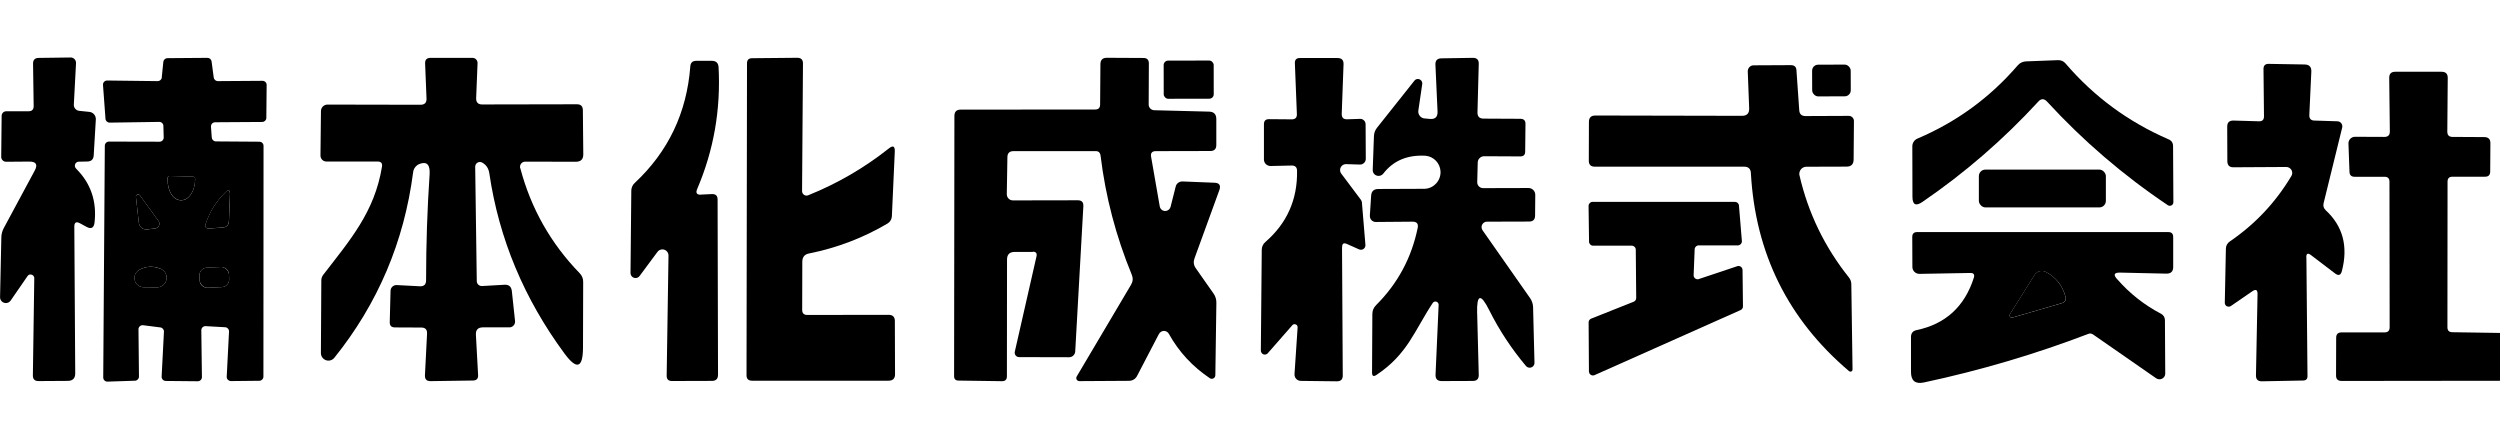 <?xml version="1.0" encoding="UTF-8"?>
<svg id="_レイヤー_1" data-name="レイヤー 1" xmlns="http://www.w3.org/2000/svg" viewBox="0 0 411.41 71.41">
  <defs>
    <style>
      .cls-1, .cls-2, .cls-3, .cls-4 {
        stroke-width: 0px;
      }

      .cls-2 {
        fill: #231814;
      }

      .cls-3 {
        fill: #fff;
      }

      .cls-4 {
        fill: #000014;
      }
    </style>
  </defs>
  <path className="cls-1" d="m12.53,27.76c2.41,2.4,3.42,5.36,3.03,8.86-.11.9-.56,1.14-1.36.69l-1.03-.56c-.63-.34-.94-.16-.94.55l.15,24.14c0,.82-.41,1.23-1.22,1.24l-4.81.03c-.64,0-.95-.31-.94-.94l.23-15.96c.02-.34-.24-.62-.58-.64-.22-.01-.43.09-.54.28l-2.76,4c-.3.44-.89.55-1.33.26-.28-.19-.44-.5-.42-.84l.21-9.79c.01-.55.14-1.06.4-1.54l5.09-9.46c.54-1,.24-1.5-.91-1.49l-3.79.03c-.45,0-.81-.36-.81-.79H.2s.07-6.76.07-6.76c0-.42.34-.76.76-.76h3.67c.56,0,.84-.28.84-.84l-.1-7.01c0-.61.3-.91.91-.93l5.27-.07c.48-.01.88.38.89.87,0,.02,0,.05,0,.07l-.36,6.81c-.03.53.37.98.89,1.03l1.64.17c.64.05,1.13.61,1.09,1.26l-.35,5.9c-.04.66-.4,1-1.06,1.01l-1.39.03c-.37,0-.66.31-.65.67,0,.18.08.35.21.47Z"/>
  <path className="cls-1" d="m169.97,41.46h-2.99c-.84,0-1.26.42-1.26,1.26l-.02,19.2c0,.55-.28.82-.83.81l-7.13-.1c-.49,0-.73-.25-.73-.74l.05-42.81c0-.69.34-1.04,1.03-1.04l22.14-.02c.54,0,.81-.28.81-.83l.05-6.65c.01-.68.36-1.03,1.04-1.03l6.04.03c.6,0,.89.3.89.91l-.03,6.75c0,.51.4.92.91.94l9.03.23c.79.02,1.19.43,1.19,1.22v4.28c0,.65-.33.98-.99.98l-8.95.02c-.64,0-.9.31-.79.93l1.42,8.15c.08.5.54.84,1.04.76.37-.06.67-.33.75-.7l.84-3.32c.12-.5.59-.84,1.11-.83l5.27.21c.8.03,1.07.43.81,1.19l-4.1,11.26c-.21.58-.14,1.12.21,1.62l2.89,4.12c.34.46.51.99.5,1.57l-.17,11.95c-.01.32-.28.57-.6.56-.1,0-.2-.04-.29-.09-2.84-1.9-5.1-4.33-6.76-7.31-.25-.45-.81-.61-1.26-.36-.16.09-.29.23-.38.39l-3.6,6.91c-.25.49-.76.79-1.31.79l-8.18.05c-.27,0-.5-.21-.51-.49,0-.1.02-.19.08-.28l8.93-15.08c.32-.53.36-1.08.13-1.65-2.6-6.32-4.32-12.85-5.14-19.61-.07-.51-.35-.76-.84-.74h-13.48c-.66,0-1,.33-1.01.99l-.1,6.1c0,.56.44,1.02,1.01,1.02,0,0,.01,0,.02,0l10.66-.02c.64,0,.94.32.91.96l-1.34,23.93c-.03.53-.48.94-1.01.94l-8.22-.02c-.4,0-.73-.32-.73-.73,0-.06,0-.11.02-.17l3.57-15.69c.11-.51-.09-.76-.61-.76Z"/>
  <path className="cls-1" d="m26.62,12.73l.26-2.56c.04-.34.33-.6.68-.6l6.58-.05c.34,0,.64.25.68.6l.35,2.63c.04.34.33.6.68.6l7.34-.05c.37,0,.69.29.69.66,0,.01,0,.02,0,.03l-.05,5.42c0,.36-.3.65-.66.66l-7.77.05c-.37,0-.68.3-.68.68,0,.02,0,.03,0,.05l.13,1.79c.03.35.32.63.68.63l7.16.05c.37,0,.68.3.68.68h0s-.02,37.98-.02,37.98c0,.37-.29.67-.66.68l-4.68.05c-.37,0-.69-.29-.7-.66,0-.02,0-.03,0-.05l.38-7.44c.02-.37-.27-.69-.64-.71,0,0,0,0,0,0l-3.21-.18c-.37-.02-.69.27-.71.64,0,.01,0,.02,0,.03l.1,7.72c0,.37-.3.68-.68.68l-5.27-.05c-.37,0-.68-.3-.68-.68,0-.02,0-.03,0-.05l.38-7.37c.02-.36-.24-.67-.6-.71l-2.83-.36c-.37-.05-.71.22-.76.59,0,.03,0,.06,0,.09l.08,7.77c0,.37-.29.67-.66.68l-4.51.15c-.37.02-.69-.27-.71-.64,0-.02,0-.03,0-.05l.26-38.13c0-.37.3-.68.68-.68l8.33.02c.37,0,.68-.3.68-.68,0,0,0-.01,0-.02l-.05-1.9c0-.37-.32-.67-.69-.66,0,0,0,0,0,0l-8.15.12c-.36,0-.67-.27-.69-.63l-.41-5.57c-.03-.37.25-.7.63-.73.02,0,.05,0,.07,0l8.3.1c.34,0,.64-.25.68-.6Zm5.19,16.34l-3.9-.1c-.17,0-.32.12-.33.3,0,0,0,.01,0,.02v.25c-.04,1.86.91,3.39,2.13,3.42h.1c1.22.03,2.25-1.45,2.3-3.31,0,0,0,0,0-.01v-.25c0-.17-.13-.31-.3-.31Zm2.05,7.72c-.19.57.02.84.61.81l2.17-.15c.66-.06,1.01-.41,1.04-1.07l.17-4.38c.02-.75-.23-.87-.76-.35-1.49,1.46-2.56,3.17-3.22,5.14Zm-10.83-4.63c-.11-.17-.34-.21-.5-.1-.12.08-.18.22-.16.37l.48,4.25c.09.68.71,1.16,1.39,1.08,0,0,0,0,0,0l1.32-.17c.42-.06.72-.45.67-.87-.02-.12-.06-.24-.14-.34l-3.06-4.22Zm3.36,12.05c-1.27-.49-2.44-.41-3.52.23-.72.43-.96,1.36-.53,2.09.27.46.77.74,1.3.74l2.17.02c.88.01,1.6-.68,1.61-1.56.01-.67-.4-1.28-1.04-1.52Zm11.29.94c-.03-.69-.62-1.23-1.31-1.2l-2.35.1c-.69.03-1.23.62-1.2,1.31h0s.03.79.03.79c.03.69.62,1.23,1.31,1.2l2.35-.1c.69-.03,1.23-.62,1.2-1.31h0s-.03-.79-.03-.79Z"/>
  <path className="cls-1" d="m85.62,27.67c1.75,6.62,5.02,12.4,9.79,17.31.37.38.57.89.56,1.42l-.03,10.81c-.01,3.37-1.02,3.7-3.03.99-6.67-9.04-10.8-18.92-12.38-29.65-.12-.84-.52-1.44-1.19-1.8-.38-.2-.85-.06-1.05.32-.06.11-.09.24-.09.37l.26,18.82c0,.46.39.82.84.81.01,0,.02,0,.03,0l3.69-.21c.72-.04,1.12.3,1.21,1.03l.53,4.94c.05.52-.32.98-.84,1.04-.03,0-.07,0-.1,0h-4.33c-.84,0-1.23.42-1.17,1.26l.36,6.6c.03.58-.25.88-.84.89l-6.98.1c-.64.01-.95-.3-.93-.94l.35-6.89c.03-.65-.28-.98-.94-.99l-4.37-.02c-.57-.01-.85-.3-.83-.88l.13-5.13c0-.54.45-.97.99-.96.01,0,.02,0,.03,0l3.8.2c.68.03,1.03-.29,1.03-.98,0-5.85.19-11.67.58-17.44.1-1.59-.45-2.16-1.64-1.72-.58.22-.99.74-1.07,1.36-1.48,11.44-5.8,21.63-12.98,30.56-.43.53-1.22.61-1.75.17-.28-.23-.45-.58-.45-.95l.07-11.97c0-.33.11-.65.31-.91,4.43-5.75,8.45-10.33,9.67-17.79.1-.57-.14-.86-.73-.86h-8.43c-.53,0-.96-.44-.96-.98h0s.08-7.32.08-7.32c0-.6.49-1.07,1.07-1.07l15.31.03c.69,0,1.03-.35.99-1.04l-.23-5.77c-.02-.6.27-.9.88-.91h6.91c.47,0,.84.38.84.84,0,.02,0,.03,0,.05l-.23,5.75c-.02.68.31,1.03.99,1.03l15.59-.03c.64,0,.96.31.98.94l.07,7.28c.01.83-.4,1.24-1.24,1.24l-8.32-.02c-.47,0-.86.39-.85.87,0,.07,0,.14.03.21Z"/>
  <path className="cls-1" d="m132.99,32.14c4.82-1.94,9.24-4.51,13.28-7.71.68-.55,1.01-.39.98.5l-.48,10.66c-.02.49-.29.94-.71,1.19-4.01,2.37-8.32,4.01-12.91,4.93-.75.14-1.12.6-1.12,1.37l-.02,7.92c0,.55.28.83.83.83l13.39-.02c.68,0,1.03.34,1.03,1.01l.03,8.76c0,.72-.36,1.07-1.09,1.07h-22.44c-.61,0-.91-.3-.91-.91l.08-51.32c0-.56.28-.84.84-.84l7.41-.07c.65-.01.97.31.96.96l-.15,20.97c0,.41.33.75.73.75.1,0,.19-.02.28-.06Z"/>
  <path className="cls-4" d="m220.85,40.69l.12,21.08c.01.66-.31.99-.98.98l-5.92-.07c-.58,0-1.05-.48-1.04-1.06,0-.02,0-.05,0-.07l.51-7.66c.03-.27-.17-.52-.45-.54-.16-.02-.33.05-.43.18l-4.03,4.6c-.23.27-.64.3-.91.06-.14-.13-.23-.31-.23-.5l.15-16.6c0-.49.23-.96.6-1.27,3.55-3.08,5.29-6.98,5.21-11.72-.01-.58-.31-.87-.89-.86l-3.47.08c-.59,0-1.08-.46-1.09-1.04,0,0,0-.01,0-.02v-5.82c0-.56.28-.84.84-.83l3.74.03c.58,0,.87-.29.84-.88l-.33-8.35c-.02-.57.25-.86.81-.86h6.22c.67,0,1,.34.98,1.01l-.3,8.18c-.01.62.29.91.89.89l2.13-.07c.48-.02.89.37.91.86,0,.01,0,.02,0,.03l.03,5.69c0,.52-.42.94-.94.94-.01,0-.02,0-.03,0l-2.25-.07c-.54-.02-.99.4-1.01.94,0,.23.06.45.2.63l3.21,4.28c.1.13.16.28.18.45l.58,6.99c.03.41-.27.77-.68.8-.12.01-.25-.01-.36-.06l-2-.89c-.54-.24-.8-.07-.79.51Z"/>
  <path className="cls-1" d="m243.09,51.58l.26,10.12c.01.66-.31.99-.98.99l-5.09.02c-.73.01-1.07-.35-1.04-1.07l.51-11.49c0-.29-.23-.53-.52-.53-.17,0-.34.08-.44.22-3.01,4.53-4.13,8.45-9.29,11.87-.47.31-.71.18-.71-.4l.05-9.62c0-.57.2-1.06.61-1.47,3.56-3.55,5.84-7.79,6.85-12.71.14-.68-.14-1.03-.84-1.03l-6.04.05c-.54.01-.98-.42-.99-.97,0-.03,0-.06,0-.09l.21-3.26c.04-.73.44-1.1,1.17-1.11l7.66-.03c1.5-.07,2.66-1.36,2.59-2.86-.07-1.35-1.11-2.45-2.46-2.58-3.01-.17-5.33.82-6.96,2.94-.33.42-.94.5-1.37.18-.25-.19-.38-.48-.37-.79l.2-5.52c.01-.53.18-1,.51-1.42l6.15-7.74c.25-.32.71-.37,1.02-.12.21.16.31.42.27.68l-.64,4.35c-.09.63.35,1.22.97,1.3.01,0,.02,0,.04,0l.86.08c.89.09,1.32-.31,1.29-1.21l-.35-7.72c-.03-.68.3-1.03.99-1.04l5.16-.08c.67-.01,1,.32.98.99l-.21,7.97c-.02.69.31,1.04,1.01,1.04l6.05.03c.56,0,.84.28.84.84l-.05,4.56c0,.53-.27.79-.81.79l-5.94-.03c-.58,0-1.05.46-1.06,1.04l-.08,3.22c-.02.53.4.97.94.99.01,0,.02,0,.03,0l7.47-.02c.61,0,1.11.5,1.11,1.12l-.03,3.41c0,.66-.33.99-.99.99l-6.93.02c-.49,0-.89.4-.89.9,0,.18.06.36.16.51l7.82,11.16c.32.45.48.95.5,1.5l.23,9.16c0,.44-.35.8-.79.8-.23,0-.45-.1-.6-.27-2.39-2.84-4.41-5.9-6.05-9.18-1.41-2.83-2.08-2.67-2,.5Z"/>
  <path className="cls-1" d="m115.39,32.02l1.74-.08c.64-.03.96.26.96.89l.07,28.84c0,.67-.33,1.01-.99,1.01l-6.6.02c-.58,0-.87-.29-.86-.88l.3-19.74c.02-.56-.42-1.02-.97-1.04-.34-.01-.67.15-.86.43l-2.93,3.95c-.27.37-.79.44-1.16.17-.21-.16-.33-.4-.33-.66l.13-13.54c0-.49.2-.95.55-1.27,5.52-5.15,8.58-11.55,9.16-19.2.04-.61.37-.91.99-.91h2.55c.69,0,1.06.34,1.11,1.03.37,6.99-.79,13.67-3.51,20.04-.3.68-.08,1,.66.96Z"/>
  <rect className="cls-1" x="191.5" y="9.97" width="8.23" height="6.28" rx=".73" ry=".73" transform="translate(-.02 .34) rotate(-.1)"/>
  <path className="cls-1" d="m335.42,16.73c-5.74,6.24-12.1,11.74-19.06,16.5-1.09.75-1.64.46-1.64-.86l-.02-8.3c0-.55.33-1.04.83-1.26,6.46-2.74,11.97-6.77,16.53-12.07.35-.4.84-.63,1.37-.64l5.22-.2c.52-.02.94.16,1.27.55,4.68,5.46,10.33,9.61,16.93,12.47.51.21.76.59.76,1.14l.05,9.21c.01.32-.24.59-.56.6-.13,0-.25-.03-.35-.1-7.3-4.89-13.92-10.57-19.86-17.03-.5-.55-.99-.55-1.49,0Z"/>
  <path className="cls-1" d="m287.04,27.43h-24.59c-.66,0-.99-.33-.99-.98l.02-6.4c0-.69.35-1.04,1.06-1.04l24.12.05c.83,0,1.22-.41,1.19-1.24l-.23-6.05c-.02-.55.4-1.01.94-1.02.01,0,.02,0,.03,0l6.13-.03c.57,0,.88.28.91.84l.46,6.58c.04.64.39.96,1.03.96l7.13-.03c.47,0,.84.38.84.84l-.05,6.35c-.01.77-.4,1.16-1.17,1.16l-6.6.02c-.65,0-1.17.53-1.17,1.18,0,.08,0,.16.03.24,1.44,6.23,4.16,11.83,8.15,16.82.24.32.37.67.38,1.06l.2,14.05c.01.19-.13.36-.32.37-.09,0-.19-.03-.26-.09-10.03-8.51-15.42-19.38-16.15-32.61-.04-.68-.41-1.03-1.09-1.03Z"/>
  <rect className="cls-2" x="298.21" y="10.64" width="6.35" height="5.22" rx=".99" ry=".99" transform="translate(-.04 1.05) rotate(-.2)"/>
  <path className="cls-1" d="m379.55,42.36l.18,19.53c.01.47-.23.72-.71.73l-6.78.13c-.67.01-1-.31-.99-.98l.26-13.36c.01-.73-.28-.88-.88-.46l-3.51,2.41c-.28.2-.68.13-.88-.15-.08-.11-.12-.24-.12-.38l.18-8.9c.01-.51.23-.9.64-1.19,4.18-2.85,7.56-6.45,10.14-10.78.28-.46.13-1.06-.34-1.34-.16-.1-.34-.15-.52-.14l-8.7.05c-.64,0-.96-.33-.98-.98l-.02-5.72c0-.67.34-1,1.03-.99l4.18.12c.57.02.85-.25.84-.83l-.08-7.79c0-.55.28-.83.83-.83l5.92.1c.79.01,1.17.41,1.12,1.21l-.33,7.11c-.02.6.26.9.84.91l3.77.12c.46,0,.82.38.82.84,0,.06,0,.13-.02.19l-3.06,12.45c-.11.45.01.84.36,1.17,2.82,2.61,3.7,5.94,2.65,9.99-.18.69-.55.83-1.12.4l-3.98-3.03c-.52-.39-.77-.25-.76.4Z"/>
  <path className="cls-1" d="m411.41,54.79v7.87l-26.07.03c-.62,0-.92-.31-.91-.93l.02-6.18c0-.58.3-.88.89-.88h7.08c.55,0,.83-.28.83-.84l-.03-23.96c0-.54-.27-.81-.81-.81h-4.93c-.54,0-.82-.27-.84-.81l-.17-4.66c-.02-.59.45-1.09,1.04-1.11.01,0,.02,0,.03,0l4.86.02c.58,0,.88-.29.88-.88l-.1-8.83c-.01-.68.33-1.02,1.01-1.01h7.61c.68,0,1.02.34,1.01,1.03l-.07,8.83c0,.57.29.86.86.86l5.22.03c.68,0,1.02.34,1.01,1.03l-.03,4.65c-.01.56-.29.84-.84.84h-5.37c-.54,0-.81.27-.81.81l-.02,23.97c0,.53.26.8.79.81l7.87.12Z"/>
  <rect className="cls-2" x="325.65" y="27.91" width="20.9" height="6.22" rx="1.07" ry="1.07"/>
  <path className="cls-3" d="m31.81,29.06c.17,0,.3.15.3.31v.25c-.04,1.86-1.07,3.35-2.29,3.32,0,0,0,0,0,0h-.1c-1.22-.03-2.18-1.56-2.13-3.42v-.25c0-.17.14-.31.31-.31,0,0,.01,0,.02,0l3.9.1Z"/>
  <path className="cls-3" d="m33.86,36.78c.66-1.97,1.74-3.69,3.22-5.14.53-.52.78-.4.76.35l-.17,4.38c-.03.66-.38,1.02-1.04,1.07l-2.17.15c-.6.03-.8-.24-.61-.81Z"/>
  <path className="cls-3" d="m23.03,32.15l3.06,4.22c.25.34.17.82-.18,1.07-.1.07-.22.12-.35.14l-1.32.17c-.68.09-1.3-.39-1.39-1.07,0,0,0,0,0,0l-.48-4.25c-.04-.2.1-.39.29-.42.14-.03.29.04.37.16Z"/>
  <path className="cls-2" d="m279.6,45.91l6.28-2.1c.35-.12.72.06.84.41.02.06.03.13.04.2l.07,6c0,.27-.15.51-.4.61l-24.02,10.7c-.33.15-.72,0-.87-.34-.03-.08-.05-.17-.06-.25l-.05-8.09c0-.27.16-.51.41-.61l7.01-2.79c.25-.1.41-.34.41-.61l-.07-7.95c0-.37-.3-.66-.66-.66h-6.37c-.36,0-.65-.29-.66-.64l-.08-5.89c0-.37.28-.67.64-.68,0,0,.01,0,.02,0h23.43c.35,0,.64.27.66.61l.48,5.84c.03.36-.25.68-.61.71-.02,0-.03,0-.05,0h-6.45c-.35,0-.64.28-.66.63l-.17,4.27c-.01.37.28.67.64.68.08,0,.16,0,.23-.04Z"/>
  <path className="cls-1" d="m348.4,45.93c2.06,2.36,4.48,4.27,7.26,5.72.38.21.61.6.61,1.03l.05,8.8c0,.52-.42.94-.95.94-.19,0-.37-.06-.53-.16l-10.43-7.24c-.22-.14-.49-.18-.73-.08-8.81,3.36-17.82,6.02-27.03,7.99-1.46.32-2.18-.26-2.17-1.75v-5.74c.01-.61.31-.98.89-1.11,4.78-.99,7.94-3.87,9.46-8.65.15-.51-.04-.76-.58-.76l-8.38.15c-.63,0-1.15-.49-1.16-1.12,0,0,0-.01,0-.02l-.02-4.91c-.01-.55.26-.83.81-.83h41.32c.54,0,.81.27.81.81v4.91c.01.76-.37,1.14-1.14,1.12l-7.59-.17c-.99-.02-1.16.34-.51,1.07Zm-17.21,6.33l8.1-2.36c.57-.17.78-.53.61-1.11-.5-1.82-1.57-3.16-3.21-4.03-.66-.35-1.48-.13-1.88.5l-4.05,6.45c-.11.18-.05.41.13.52.09.05.2.07.3.04Z"/>
  <path className="cls-3" d="m26.39,44.21c.82.3,1.24,1.22.94,2.04-.23.63-.84,1.05-1.52,1.04l-2.17-.02c-.84,0-1.52-.68-1.52-1.52,0-.53.28-1.03.74-1.3,1.08-.64,2.25-.72,3.52-.23Z"/>
  <rect className="cls-3" x="32.84" y="43.99" width="4.86" height="3.31" rx="1.26" ry="1.26" transform="translate(-1.96 1.58) rotate(-2.5)"/>
  <path className="cls-3" d="m331.18,52.26c-.2.06-.41-.06-.47-.26-.03-.1-.01-.21.04-.3l4.05-6.45c.4-.63,1.22-.85,1.88-.5,1.64.87,2.71,2.22,3.21,4.03.17.57-.04.94-.61,1.11l-8.1,2.36Z"/>
</svg>
